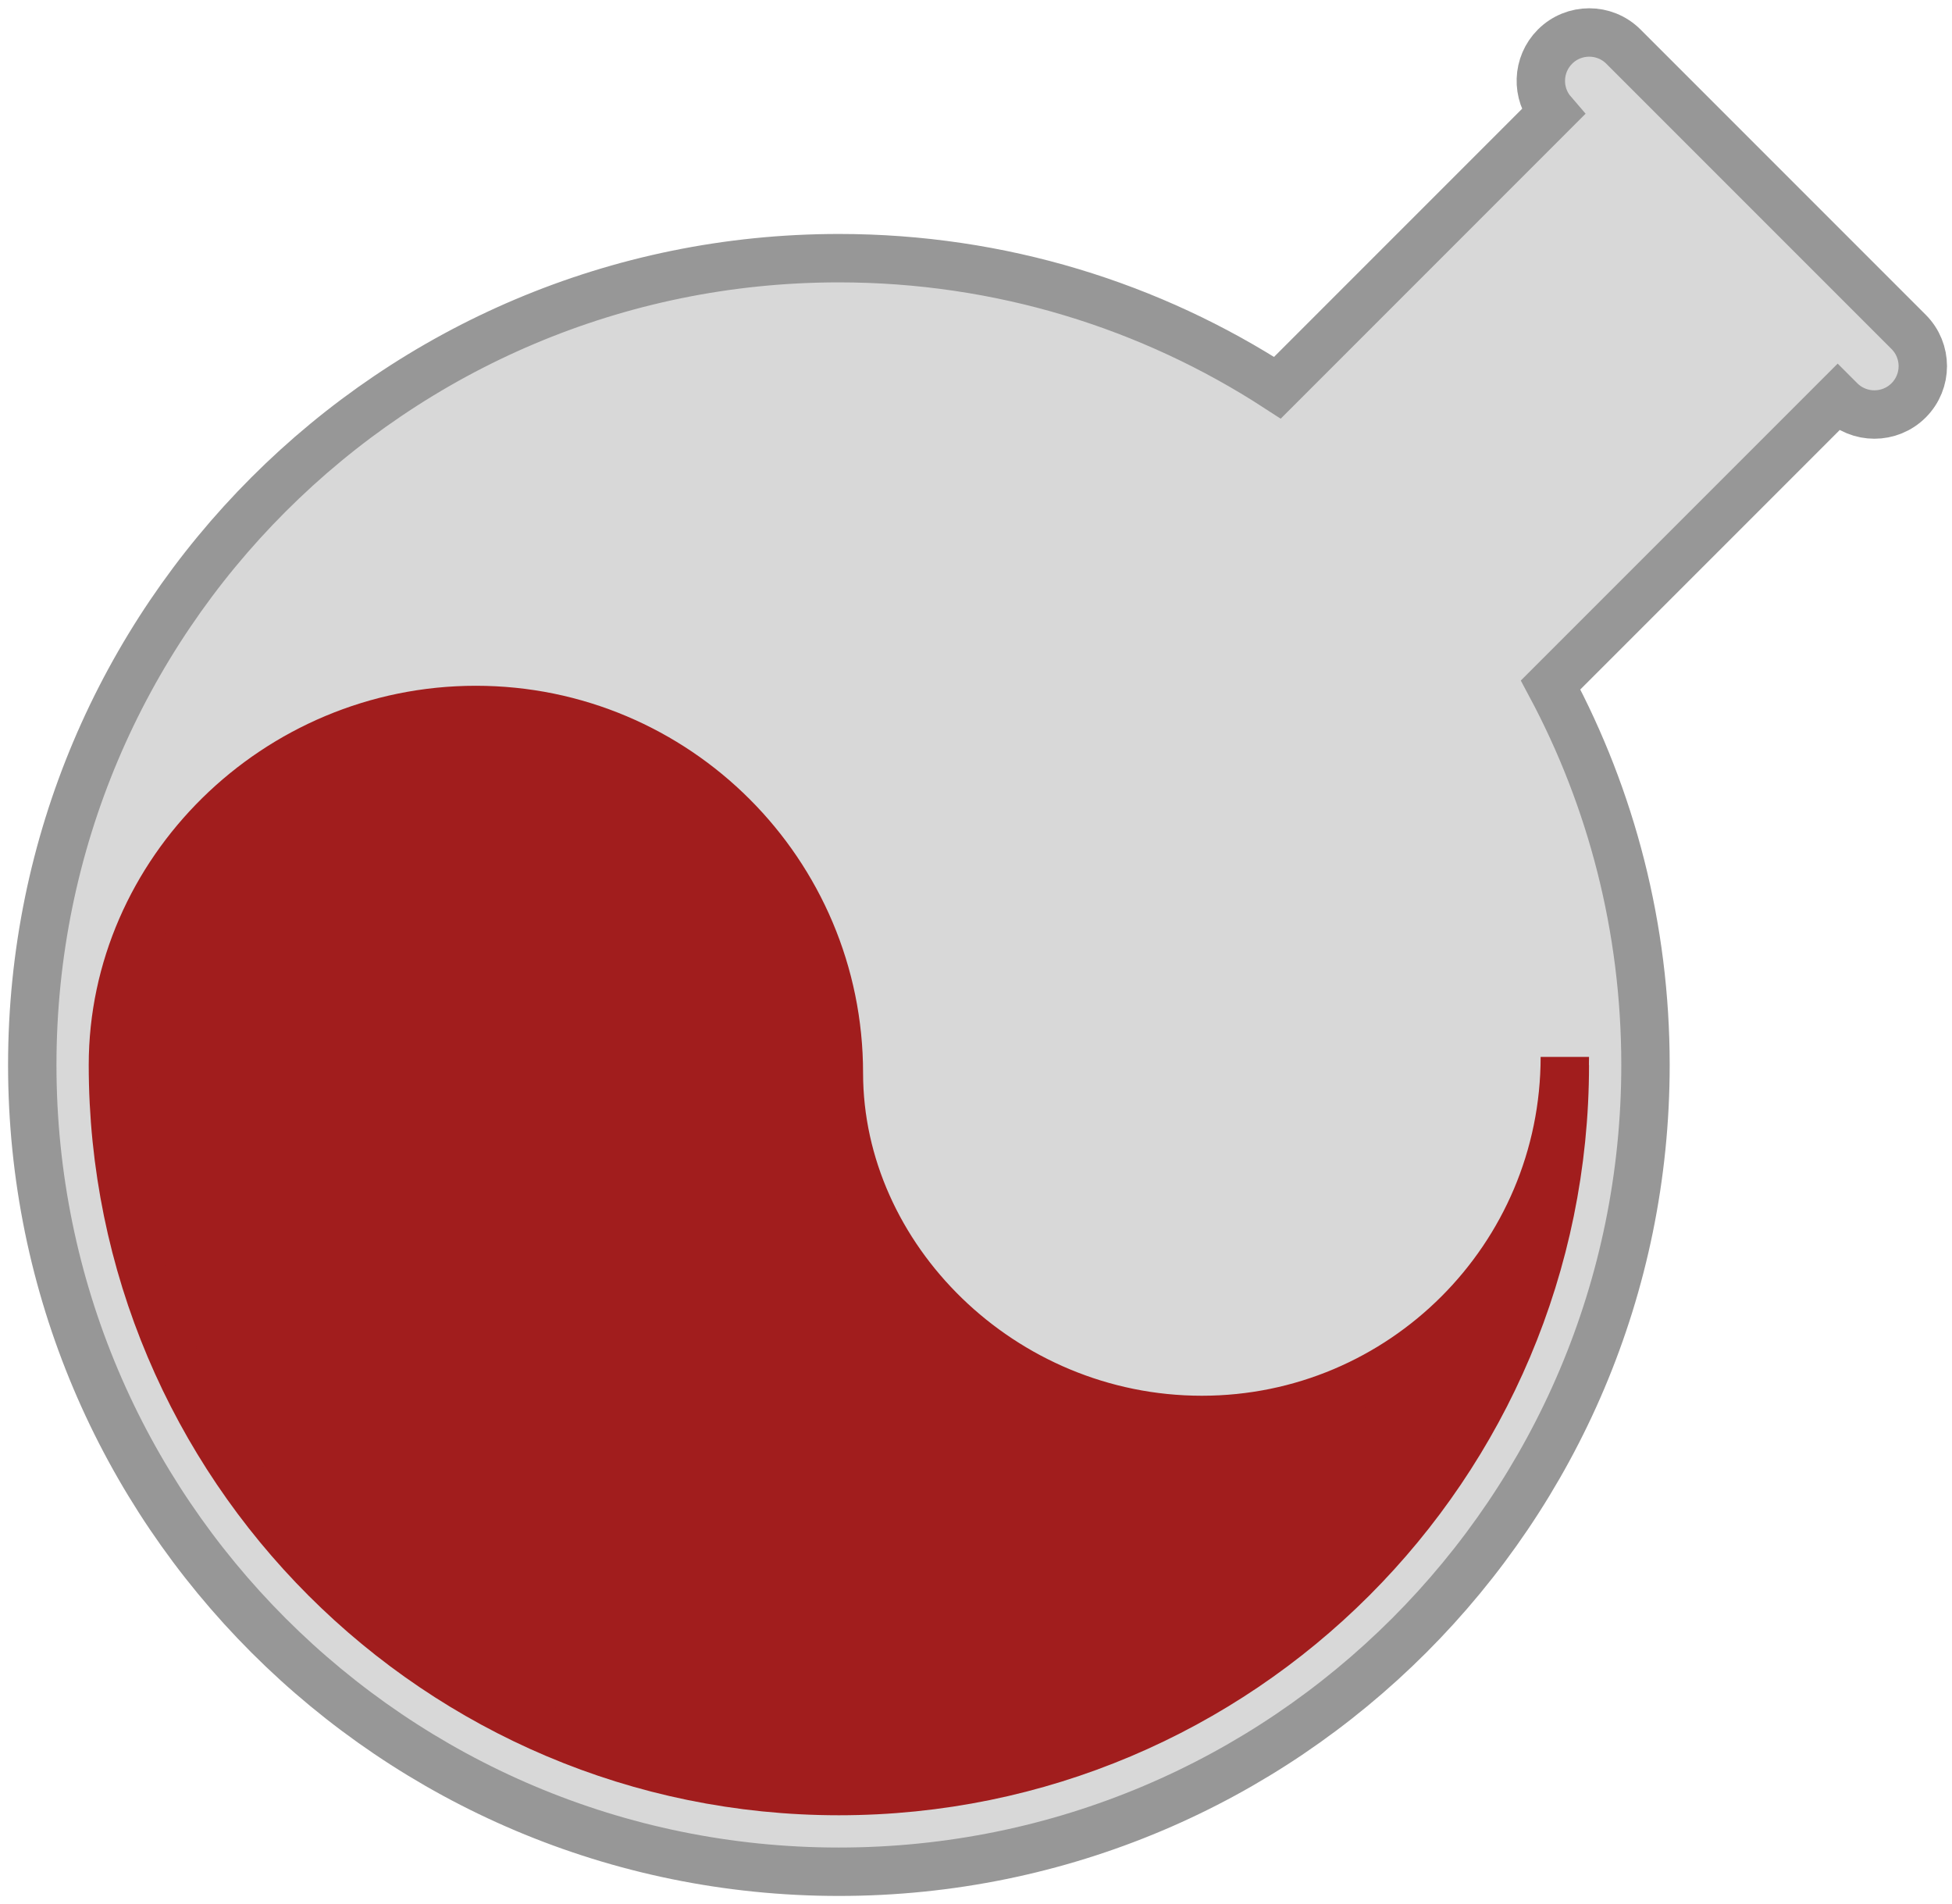 
<svg width="121px" height="118px" viewBox="0 0 121 118" version="1.1" xmlns="http://www.w3.org/2000/svg" xmlns:xlink="http://www.w3.org/1999/xlink">
    <!-- Generator: Sketch 46 (44423) - http://www.bohemiancoding.com/sketch -->
    <desc>Created with Sketch.</desc>
    <defs></defs>
    <g id="Page-1" stroke="none" stroke-width="1" fill="none" fill-rule="evenodd">
        <g id="Logo" transform="translate(2, 2)" stroke-width="3">
            <path d="M111.913,22.656 L94.118,40.45 C97.872,47.468 100,55.485 100,64 C100,91.614 77.614,114 50,114 C22.386,114 0,91.614 0,64 C0,36.386 22.386,14 50,14 C60.024,14 69.359,16.95 77.185,22.029 L94.241,4.972 C93.222,3.794 93.272,2.01 94.391,0.891 C95.563,-0.28 97.462,-0.28 98.634,0.891 L116.312,18.569 C117.483,19.741 117.483,21.64 116.312,22.812 C115.14,23.983 113.241,23.983 112.069,22.812 L111.913,22.656 Z" id="Flask" stroke="#979797" fill="#D8D8D8"></path>
            <path d="M95,64 C95,88.853 74.853,109 50,109 L50,109 C25.147,109 5,88.853 5,64 C5,52.074 15.074,42 27.5,42 C39.926,42 50,52.074 50,64.5 C50,75.926 60.074,86 72.5,86 L72.5,86 C84.926,86 95,75.926 95,63.5" id="Blood" stroke="#A11D1D" fill="#A11D1D"></path>
        </g>
    </g>
</svg>
